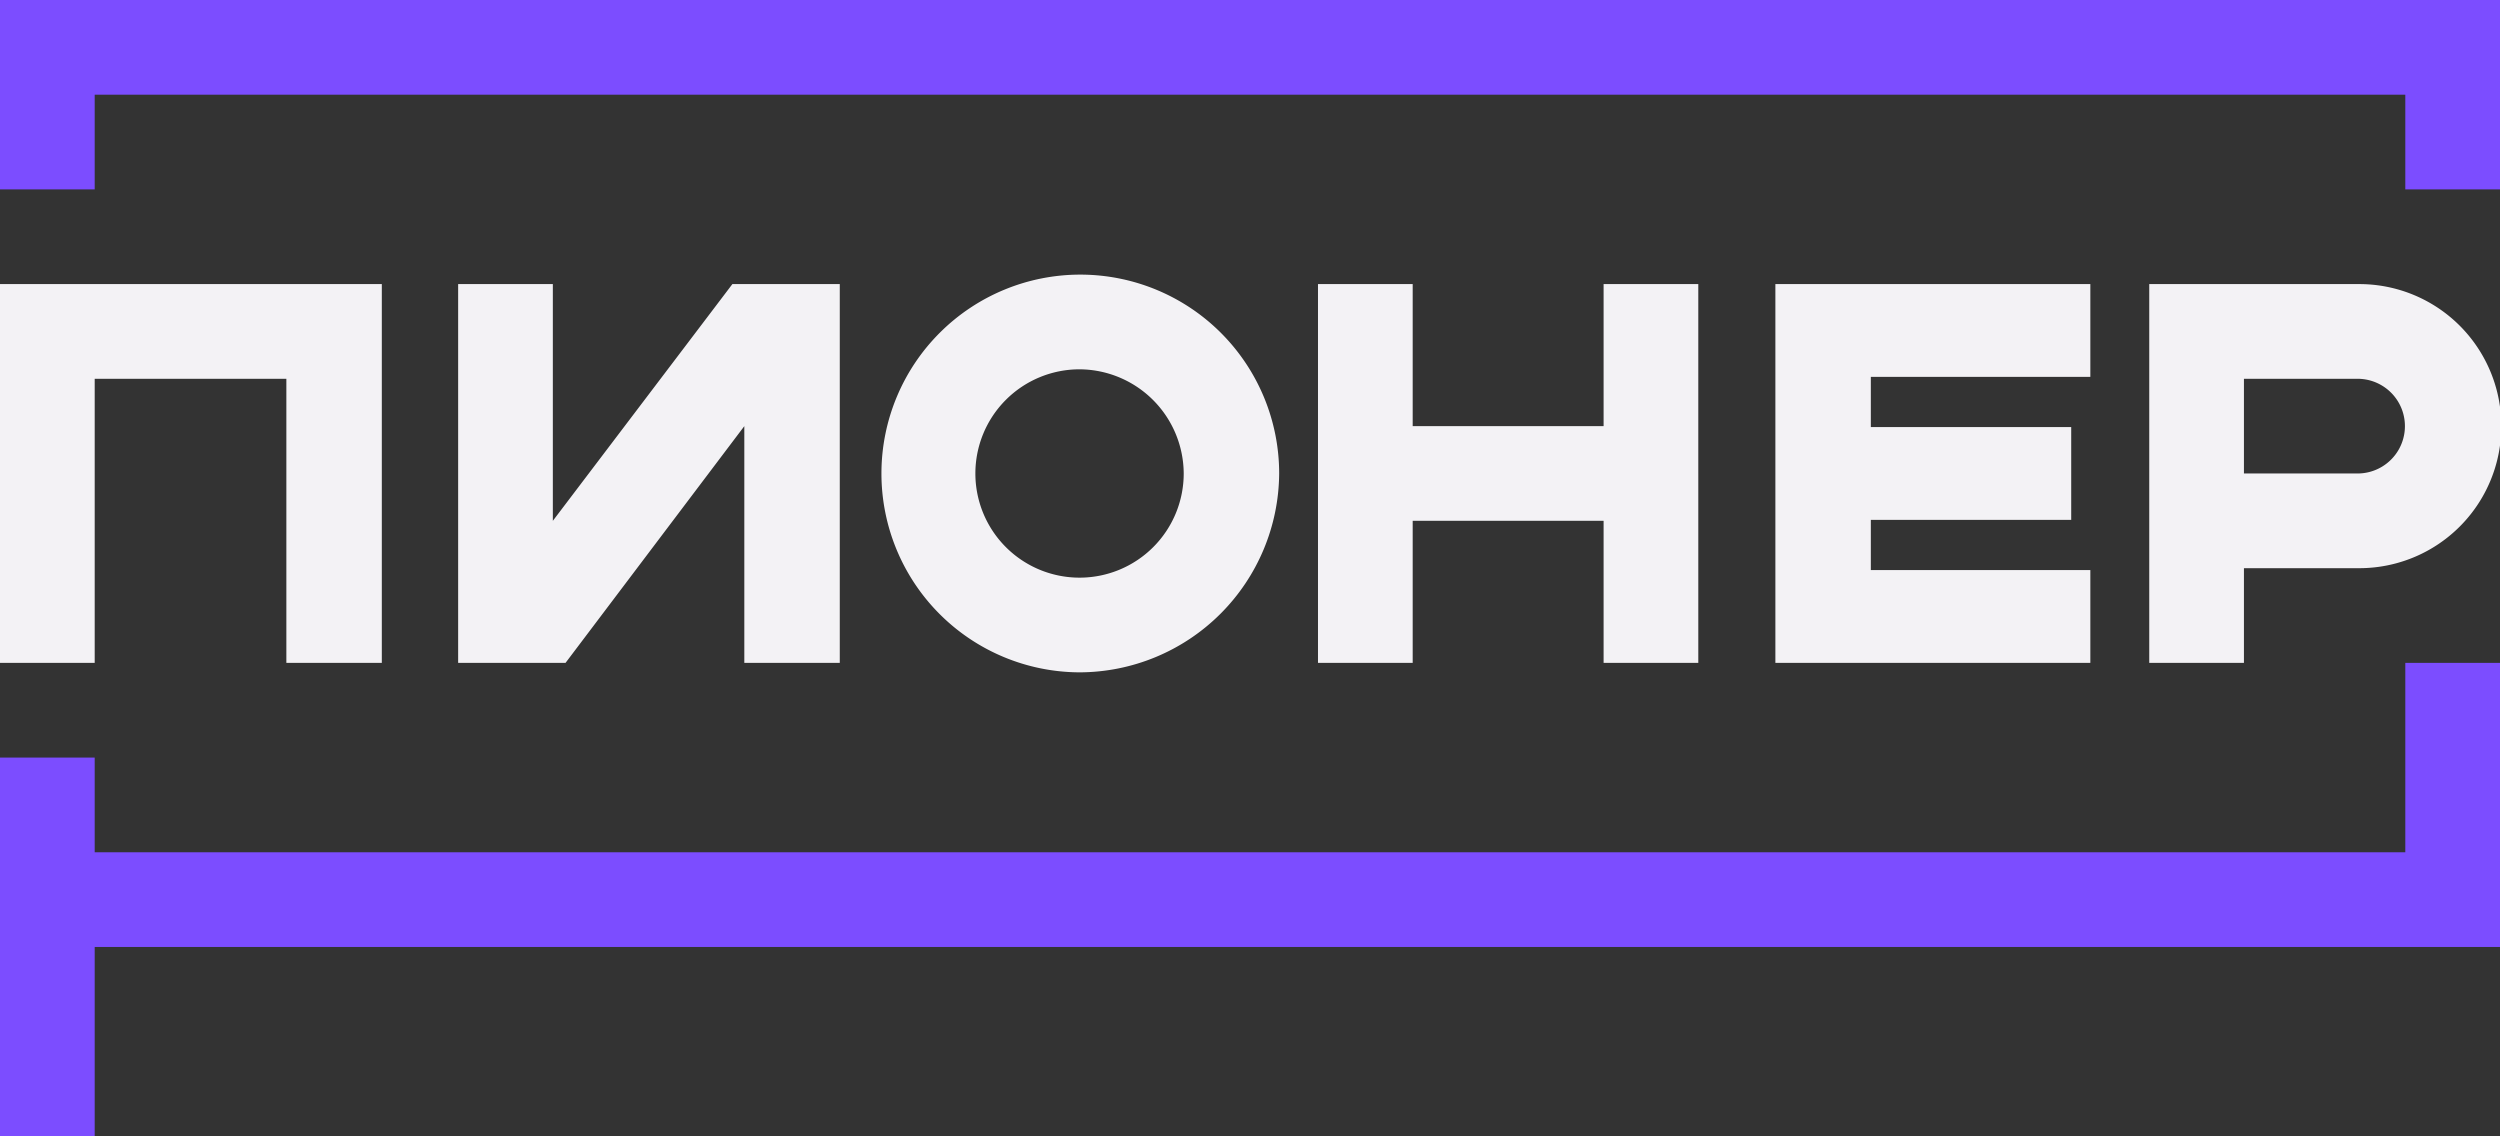<svg xmlns="http://www.w3.org/2000/svg" viewBox="0 0 132 60">
    <rect x="0" y="0" width="132" height="60" fill="#333333" stroke="none"/>
    <defs>
        <style>.cls-1{fill:#f3f2f5;}.cls-2{fill:#7c4dff;}</style>
    </defs>
    <title>logo</title>
    <g id="Слой_2" data-name="Слой 2">
        <g id="Слой_1-2" data-name="Слой 1">
            <path class="cls-1"
                  d="M15.12,35V20H5V35H0V15H20.16V35ZM124.48,20h-6v5h6a2.5,2.5,0,1,0,0-5Zm0,10h-6v5h-5V15h11.09a7.5,7.5,0,1,1,0,15Zm-14.11.1V35H93.74V15h16.63v4.9H98.78v2.65h10.58v4.9H98.78V30.1ZM84.67,35V27.5H74.59V35h-5V15h5v7.5H84.67V15h5V35ZM57,19.5A5.5,5.5,0,1,0,62.5,25,5.53,5.53,0,0,0,57,19.5Zm0,16A10.5,10.5,0,1,1,67.54,25,10.57,10.57,0,0,1,57,35.5ZM39.3,35V22.5L29.86,35H24.19V15h5V27.5L38.67,15h5.67V35Z"/>
            <path class="cls-2" d="M0,10H5V5H127v5h5V0H0ZM132,50h0V35h-5V45H5V40H0V60H5V50H132Z"/>
        </g>
    </g>
</svg>